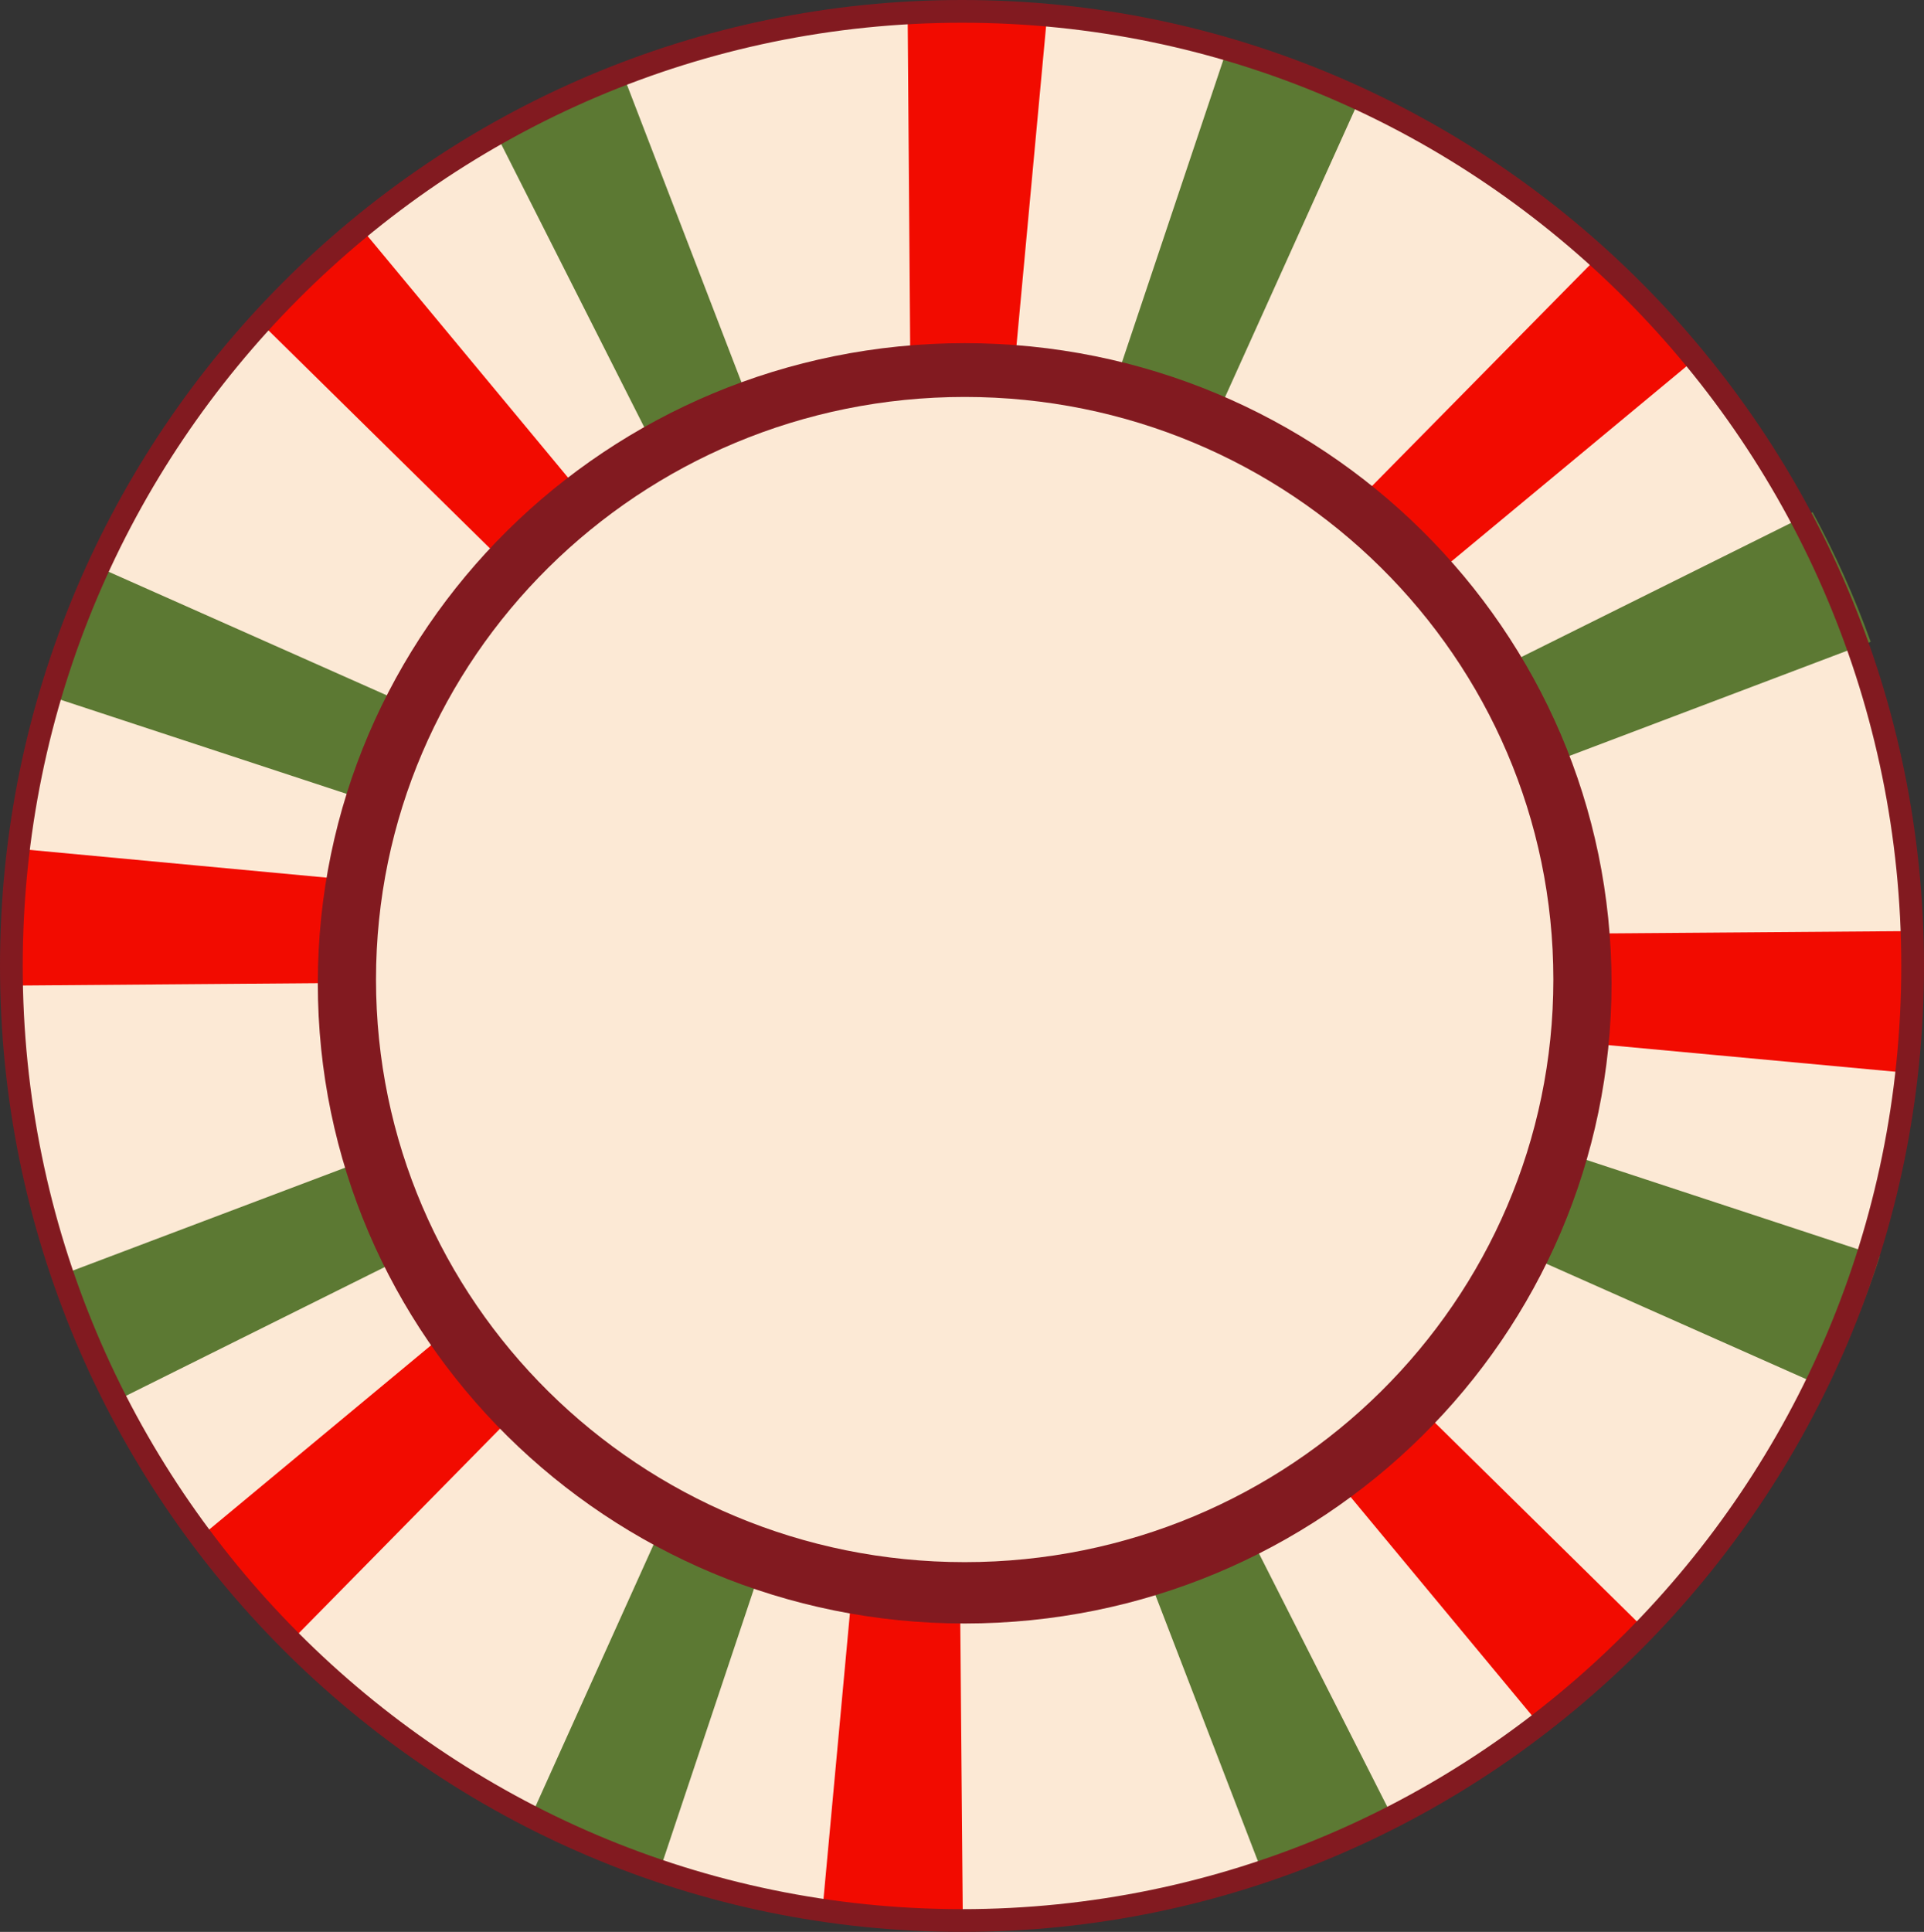 <svg version="1.1" id="图层_1" x="0px" y="0px" width="254px" height="255px" viewBox="0 0 254 255" enable-background="new 0 0 254 255" xml:space="preserve" xmlns="http://www.w3.org/2000/svg" xmlns:xlink="http://www.w3.org/1999/xlink" xmlns:xml="http://www.w3.org/XML/1998/namespace">
  <rect x="0" y="0" width="254" height="255" fill="#333333" stroke="none"/>
  <g>
    <path fill="#FCE9D5" d="M253.854,127.541c0,69.367-56.233,125.6-125.6,125.6s-125.6-56.233-125.6-125.6s56.233-125.6,125.6-125.6
		S253.854,58.174,253.854,127.541z" class="color c1"/>
    <path fill="#FCE9D5" d="M206.354,126.641c0,42.471-34.429,76.9-76.9,76.9s-76.9-34.429-76.9-76.9s34.429-76.9,76.9-76.9
		S206.354,84.17,206.354,126.641z" class="color c1"/>
    <path fill="#5C7933" d="M82.231,9.786l41.884,108.83l-1.916,0.8l-2.42,1.1l-1.916,0.8L65.467,17.638
		C70.824,14.633,76.424,12.004,82.231,9.786z M115.848,125.717l1.008-2.5l0.706-1.9L12.578,74.688
		c-2.54,5.488-4.692,11.189-6.423,17.068l108.987,35.86L115.848,125.717z M116.755,132.117l-1.008-2.4l-0.807-1.8L8.082,168.29
		c2.011,5.739,4.429,11.288,7.222,16.614l102.258-50.887L116.755,132.117z M119.578,135.117l-1.916-0.8L70.413,239.065
		c5.434,2.74,11.094,5.103,16.945,7.053l36.555-109.301l-1.916-0.8L119.578,135.117z M128.551,135.117l-2.42,1.1l-1.916,0.8
		l42.224,109.624c5.977-1.903,11.76-4.233,17.313-6.957l-53.387-105.368L128.551,135.117z M133.188,128.017l-0.706,1.9l-1.008,2.4
		l-0.706,1.9l110.236,48.961c2.803-5.554,5.203-11.343,7.162-17.33L133.188,128.017z M131.475,123.417l1.109,2.5l0.807,1.8
		l113.573-43.002c-2.136-5.92-4.704-11.635-7.672-17.107l-108.624,54.009L131.475,123.417z M128.752,120.517l1.916,0.7
		l49.082-108.72c-5.674-2.54-11.571-4.675-17.653-6.374l-37.781,112.694l1.916,0.7L128.752,120.517z" class="color c2"/>
    <path fill="#F20B00" d="M120.702,117.936L119.826,1.964c6.095-0.352,12.24-0.259,18.386,0.294L127.457,118.25l-2.058-0.121
		l-2.639-0.072L120.702,117.936z M116.965,121.002l2.001-1.802l1.467-1.396l-72.86-87.801c-4.683,3.812-9.114,7.986-13.25,12.504
		l81.176,79.891L116.965,121.002z M114.948,127.142l0.162-2.595l0.077-1.968L2.259,112.026c-0.743,6.03-1.04,12.068-0.905,18.069
		l113.473-0.896L114.948,127.142z M117.893,132.936l-1.756-1.867l-1.352-1.556l-88.286,73.309
		c3.628,4.838,7.622,9.436,11.969,13.747l80.777-82.076L117.893,132.936z M124.123,134.998l-2.639-0.072l-2.058-0.121
		l-10.803,116.854c6.16,0.909,12.335,1.35,18.48,1.337l-1.011-117.921L124.123,134.998z M129.918,132.053l-1.957,1.712l-1.467,1.396
		L203,227.355c4.947-3.757,9.637-7.901,14.023-12.415l-85.638-84.283L129.918,132.053z M252.483,122.9l-120.518,0.91l-0.077,1.968
		l-0.116,2.729l-0.077,1.968l120.065,11.133C252.473,135.362,252.71,129.109,252.483,122.9z M128.944,119.984l1.802,2.001
		l1.396,1.467l91.67-76.071c-3.929-4.763-8.235-9.261-12.899-13.447l-83.366,84.584L128.944,119.984z" class="color c3"/>
    <path fill="#821A20" d="M212.749,129.795c0,46.668-38.233,84.5-85.396,84.5s-85.396-37.832-85.396-84.5s38.233-84.5,85.396-84.5
		S212.749,83.127,212.749,129.795z" class="color c4"/>
    <path fill="#FCE9D5" d="M205.069,129.295c0,42.471-34.794,76.9-77.715,76.9s-77.715-34.429-77.715-76.9s34.794-76.9,77.715-76.9
		C170.274,52.395,205.069,86.824,205.069,129.295z" class="color c1"/>
    <path fill="#821A20" d="M127,255C56.972,255,0,197.804,0,127.5S56.972,0,127,0s127,57.196,127,127.5S197.028,255,127,255z M127,3
		C58.626,3,3,58.851,3,127.5C3,196.15,58.626,252,127,252s124-55.851,124-124.5S195.374,3,127,3z" class="color c4"/>
  </g>
</svg>